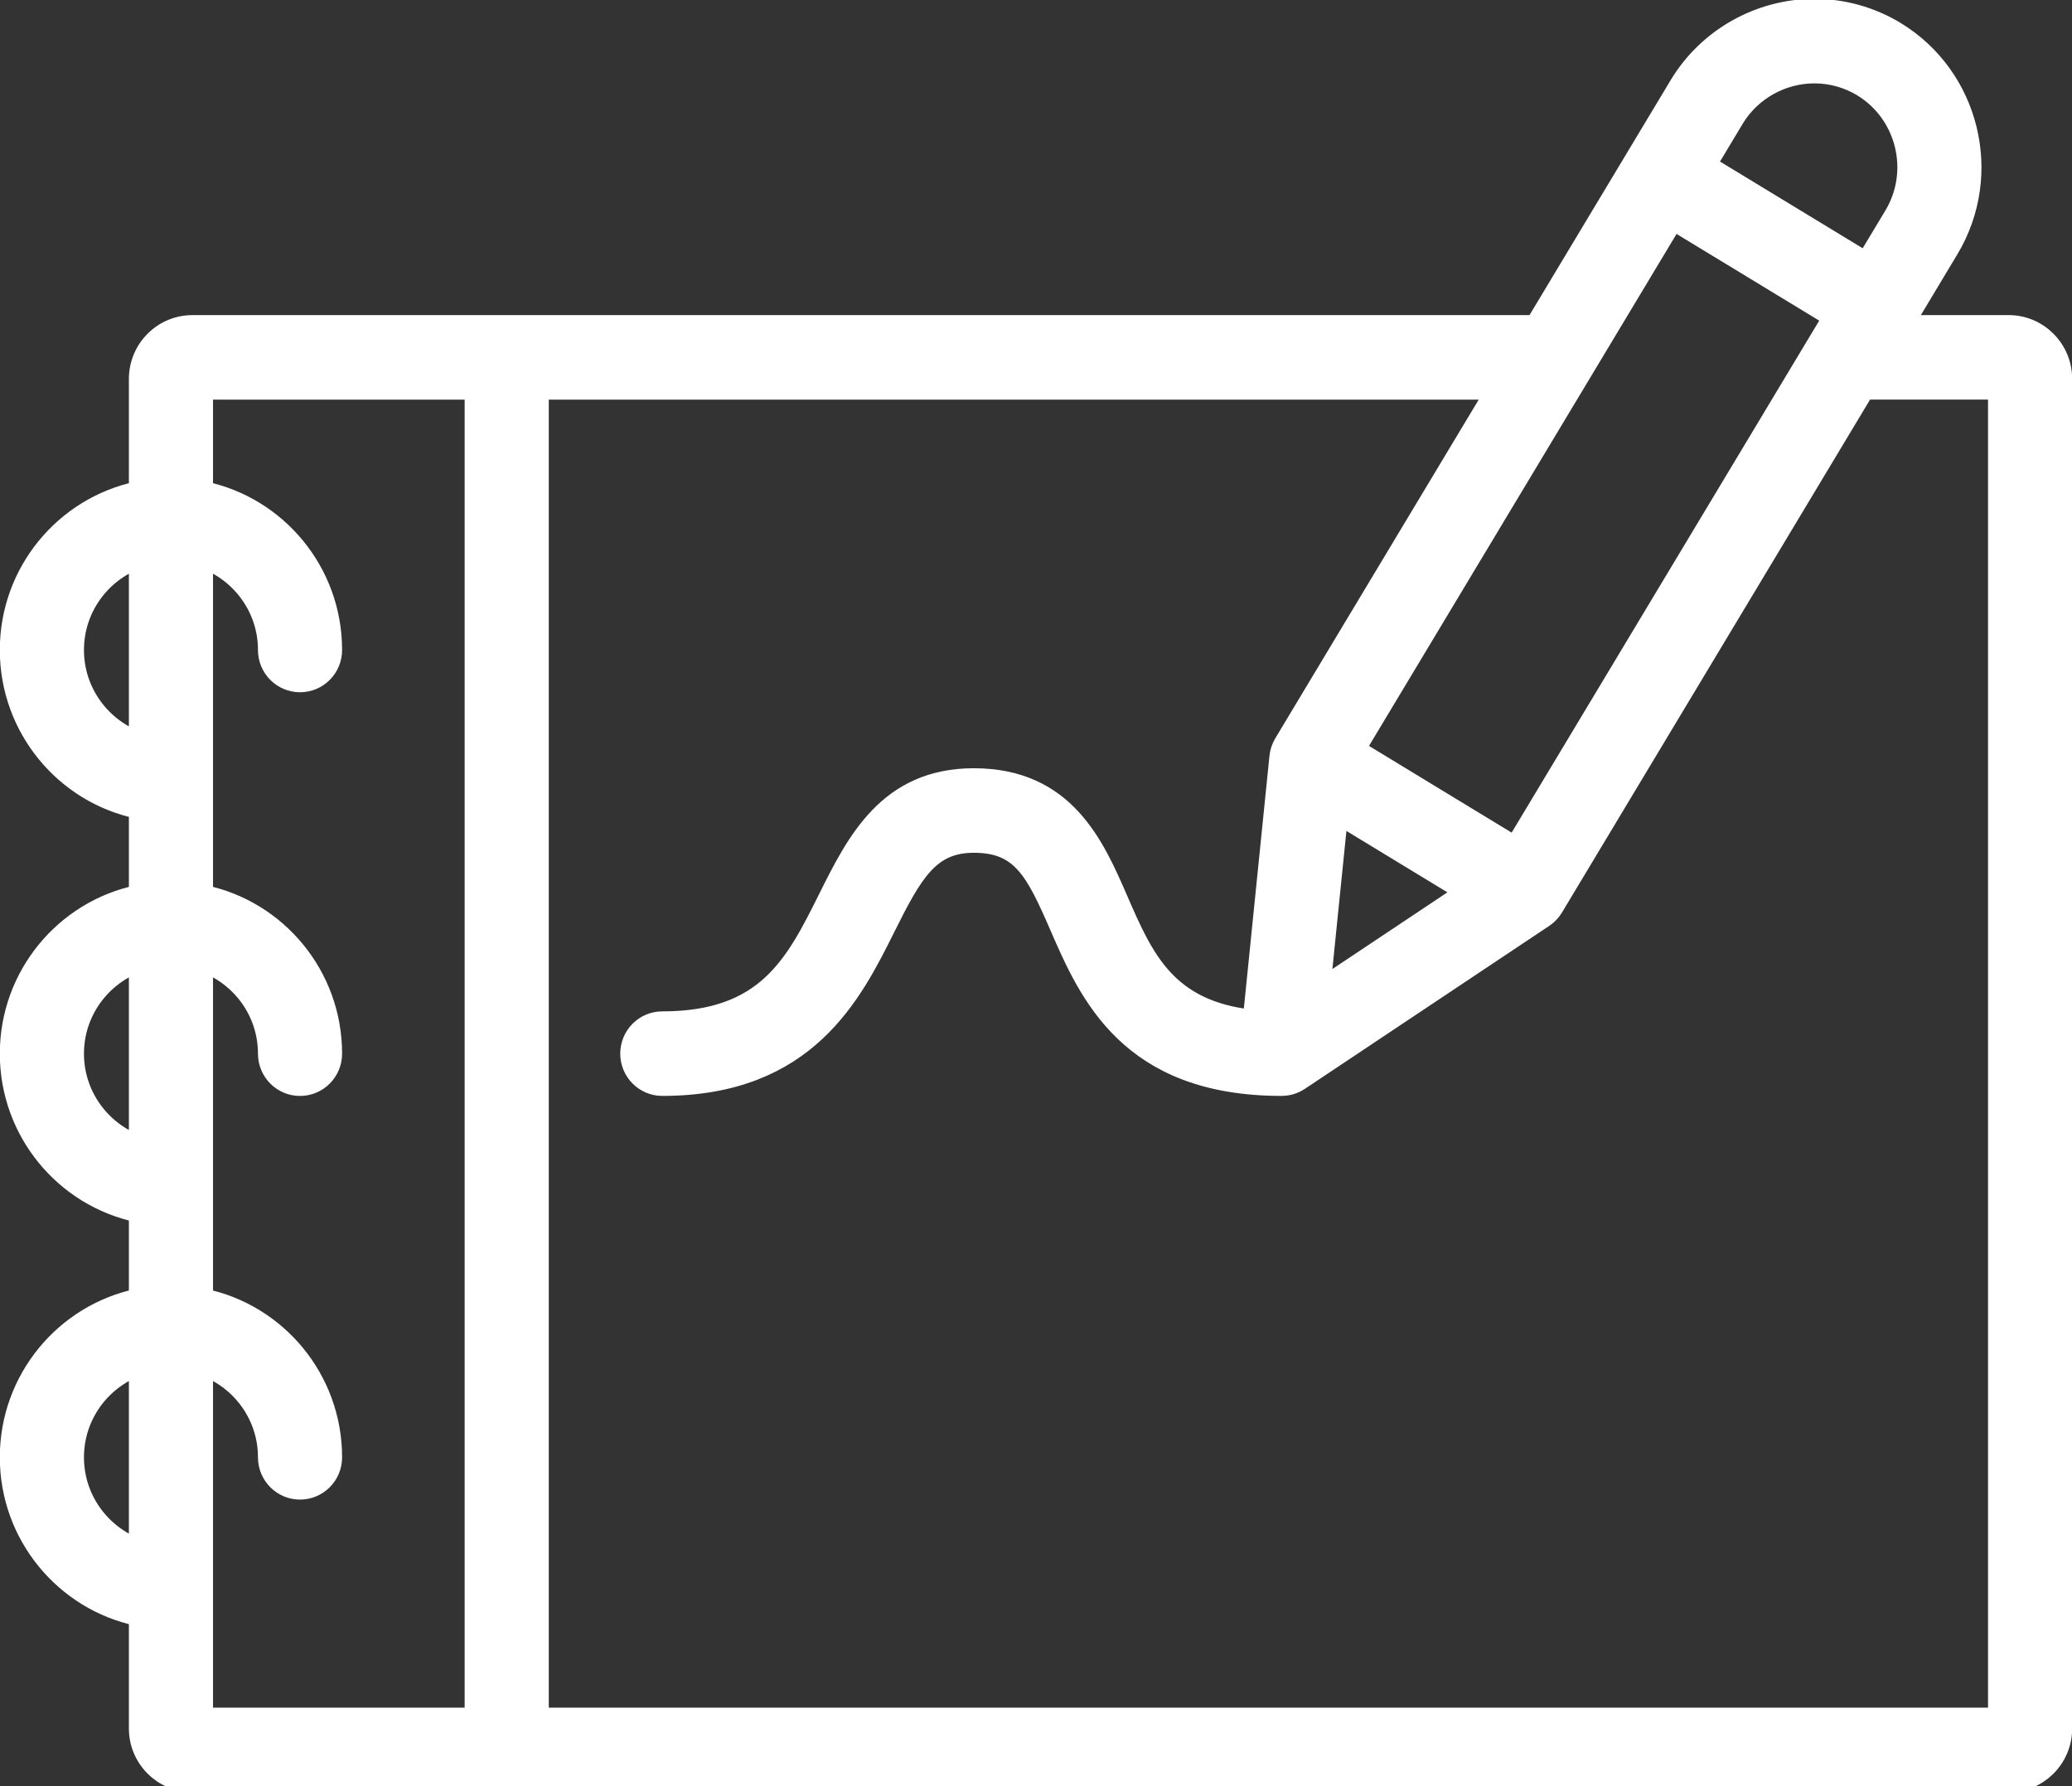 <svg width="116" height="100" viewBox="0 0 116 100" fill="none" xmlns="http://www.w3.org/2000/svg">
<rect x="0" y="0" width="116" height="100" fill="#333333" stroke="none"/>
<g clipPath="url(#clip0_74_402)">
<path d="M112.456 18.141H106.655L109.154 13.98C111.684 9.768 110.339 4.267 106.15 1.714C104.77 0.878 103.189 0.436 101.579 0.436C98.477 0.436 95.557 2.085 93.962 4.741L85.912 18.142H10.77C9.085 18.142 7.716 19.52 7.716 21.215V27.45C3.596 28.314 0.49 31.991 0.49 36.391C0.49 40.792 3.596 44.474 7.716 45.338V50.051C3.596 50.915 0.49 54.594 0.49 58.991C0.49 63.391 3.596 67.071 7.716 67.935V72.648C3.596 73.512 0.49 77.191 0.49 81.59C0.49 85.989 3.596 89.67 7.716 90.534V96.774C7.716 98.463 9.087 99.84 10.77 99.84H112.456C114.14 99.84 115.509 98.465 115.509 96.774V21.215C115.509 19.52 114.138 18.141 112.456 18.141ZM74.961 45.682L81.963 49.939L73.989 55.257L74.961 45.682ZM84.799 47.304L75.958 41.93L93.691 12.409L102.533 17.782L84.799 47.304ZM101.579 4.168C102.514 4.168 103.434 4.426 104.232 4.908C106.668 6.393 107.452 9.596 105.978 12.047L104.451 14.587L95.609 9.213L97.136 6.671C98.064 5.128 99.767 4.168 101.579 4.168ZM4.201 36.391C4.201 34.071 5.67 32.103 7.716 31.34V41.447C5.67 40.683 4.201 38.714 4.201 36.391ZM4.201 58.991C4.201 56.671 5.67 54.704 7.716 53.941V64.046C5.67 63.28 4.201 61.313 4.201 58.991ZM4.201 81.59C4.201 79.27 5.67 77.303 7.716 76.54V86.644C5.67 85.877 4.201 83.912 4.201 81.59ZM11.426 76.54C13.473 77.303 14.942 79.27 14.942 81.59C14.942 82.622 15.773 83.457 16.797 83.457C17.821 83.457 18.652 82.622 18.652 81.59C18.652 77.193 15.547 73.514 11.426 72.65V53.941C13.473 54.704 14.942 56.671 14.942 58.991C14.942 60.023 15.773 60.858 16.797 60.858C17.821 60.858 18.652 60.023 18.652 58.991C18.652 54.594 15.547 50.915 11.426 50.051V31.34C13.473 32.103 14.942 34.071 14.942 36.391C14.942 37.423 15.773 38.257 16.797 38.257C17.821 38.257 18.652 37.423 18.652 36.391C18.652 31.993 15.547 28.314 11.426 27.45V21.875H26.514V96.105H11.426V76.54ZM111.799 96.105H30.223V21.873H83.669L71.824 41.594C71.683 41.831 71.594 42.096 71.567 42.371L70.081 57.028C65.335 56.498 64.079 53.644 62.66 50.38C61.33 47.319 59.673 43.511 54.518 43.511C49.678 43.511 47.886 47.106 46.305 50.279C44.474 53.952 42.893 57.123 37.079 57.123C36.055 57.123 35.224 57.957 35.224 58.989C35.224 60.022 36.055 60.856 37.079 60.856C45.184 60.856 47.748 55.708 49.622 51.951C51.164 48.858 52.082 47.244 54.52 47.244C57.133 47.244 57.903 48.748 59.263 51.875C60.91 55.663 63.166 60.856 71.748 60.856C72.106 60.856 72.463 60.751 72.774 60.546L86.456 51.421C86.684 51.268 86.877 51.066 87.018 50.831L104.412 21.872H111.799V96.105Z" fill="white" stroke="white"/>
</g>
<defs>
<clipPath id="clip0_74_402">
<rect width="116" height="100" fill="white"/>
</clipPath>
</defs>
</svg>
